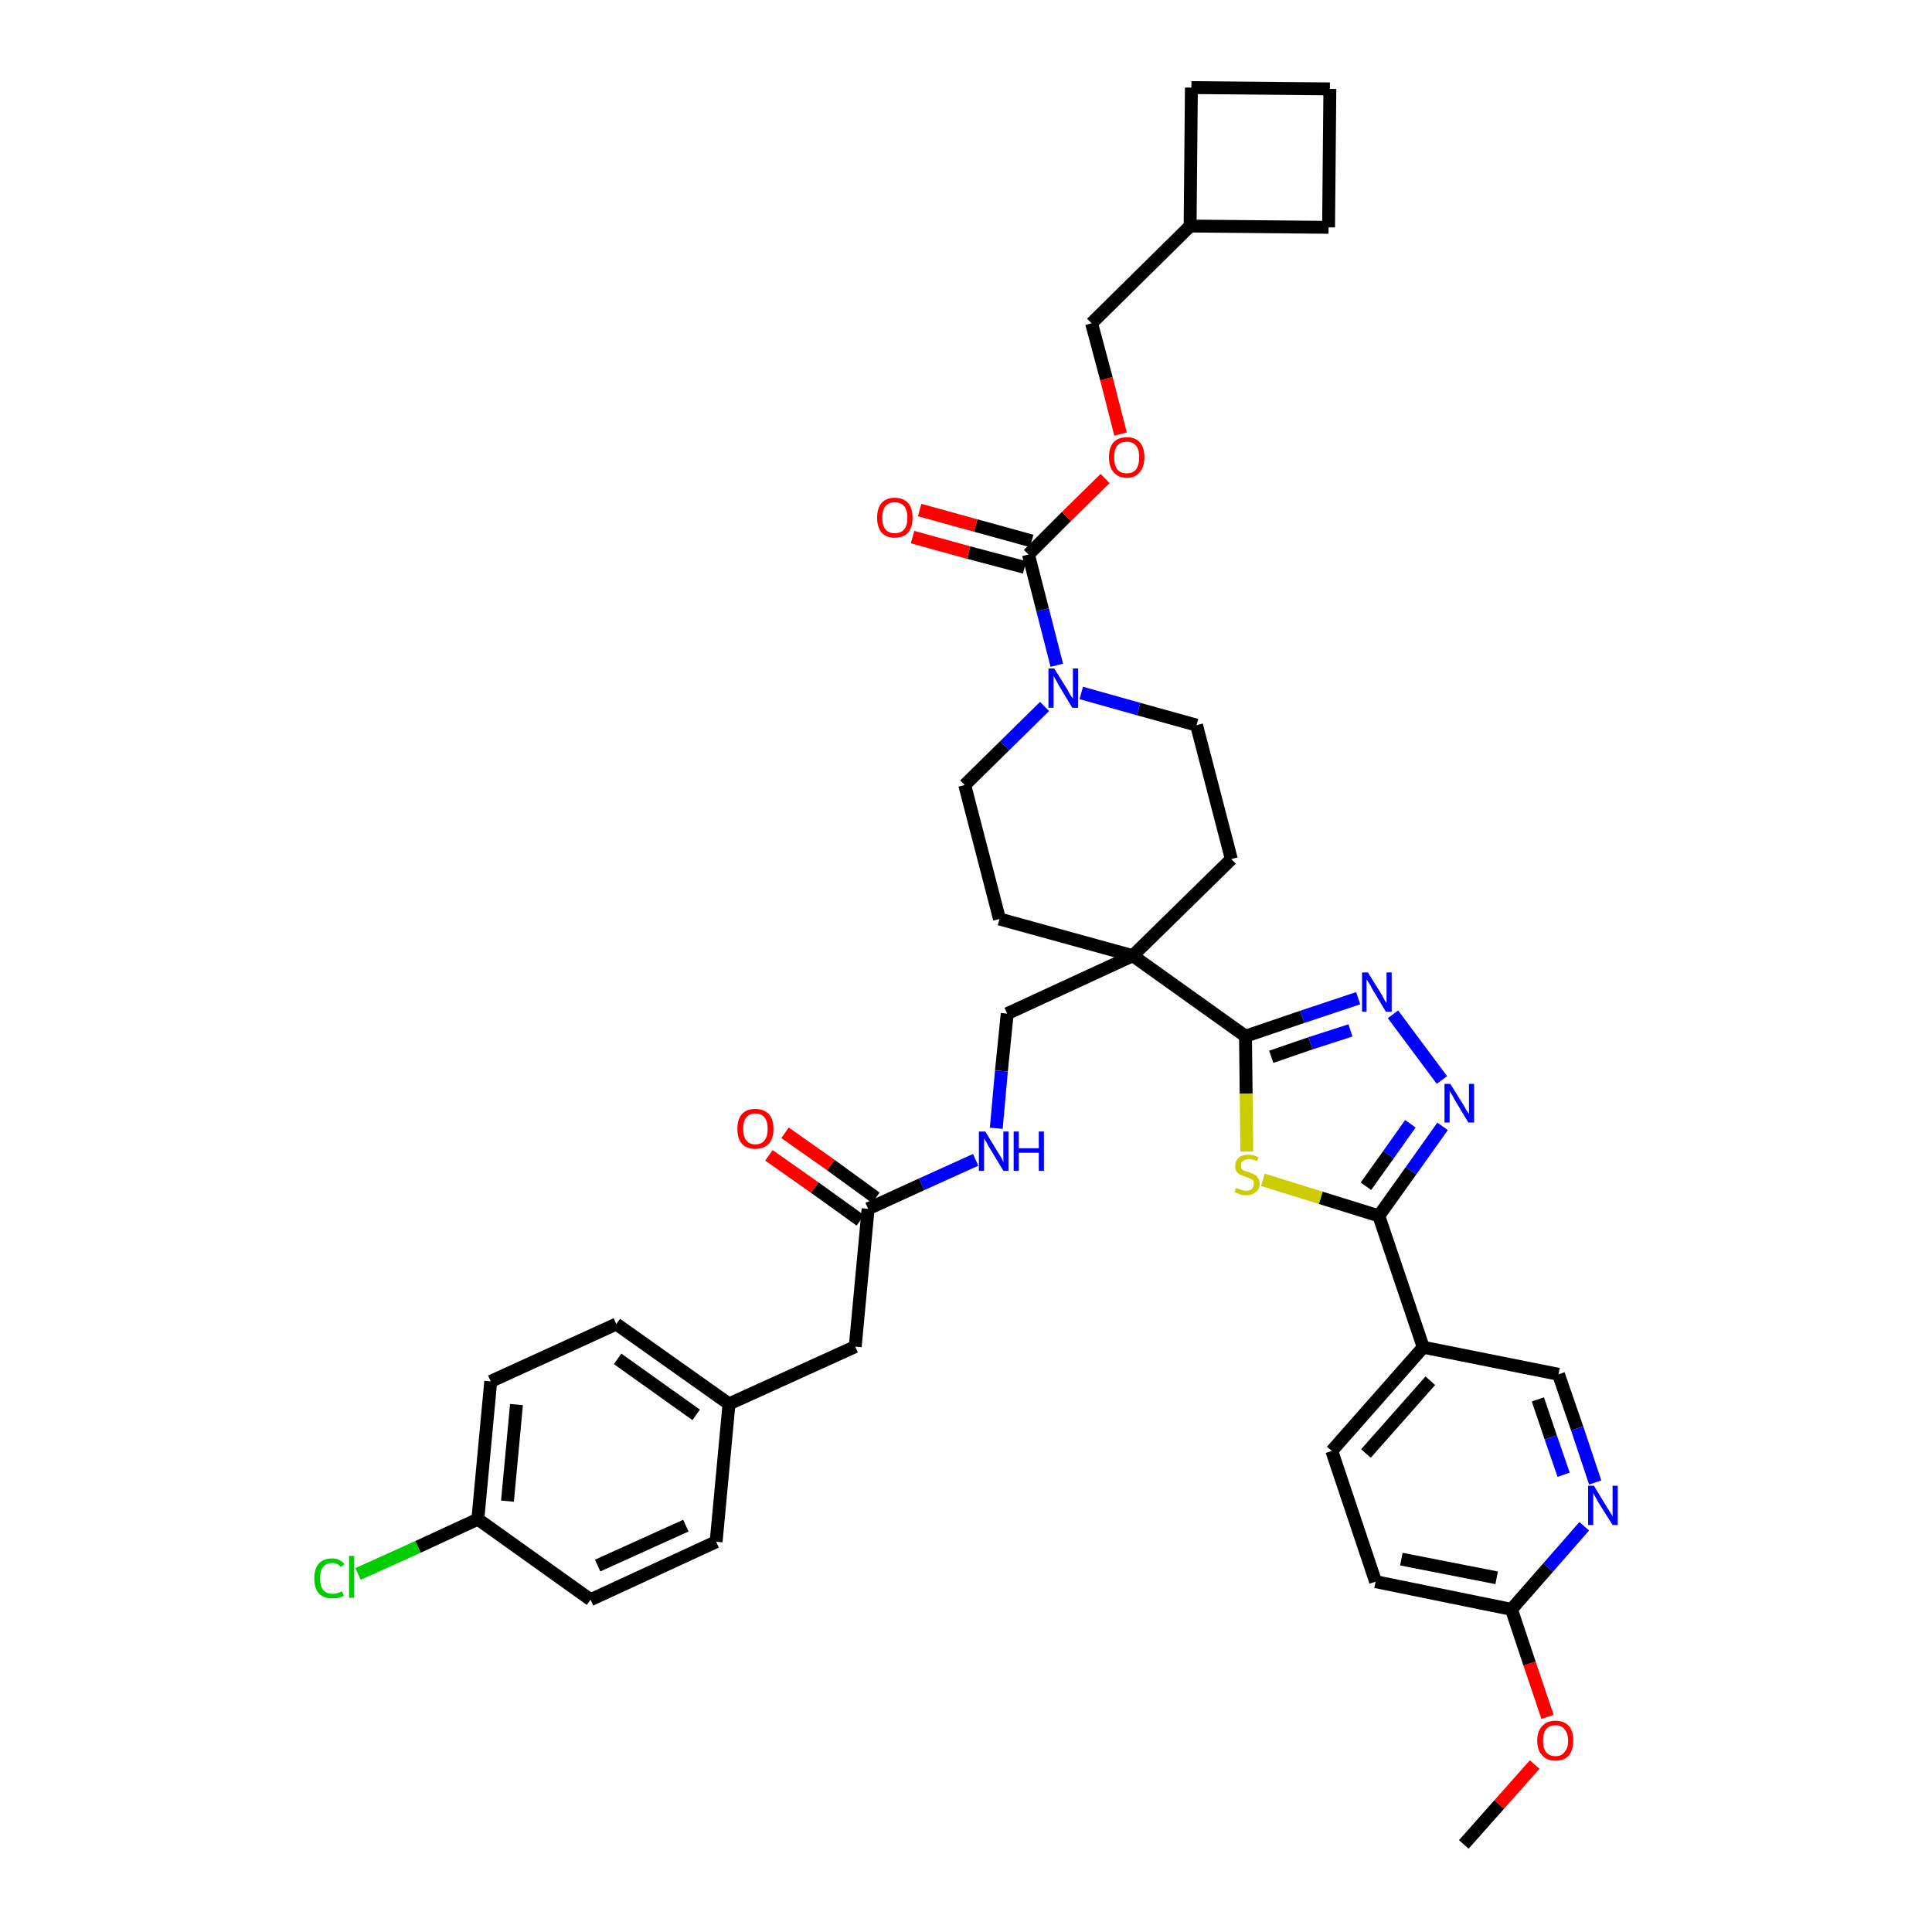 <?xml version='1.0' encoding='iso-8859-1'?>
<svg version='1.1' baseProfile='full'
              xmlns='http://www.w3.org/2000/svg'
                      xmlns:rdkit='http://www.rdkit.org/xml'
                      xmlns:xlink='http://www.w3.org/1999/xlink'
                  xml:space='preserve'
width='300px' height='300px' viewBox='0 0 300 300'>
<!-- END OF HEADER -->
<path class='bond-0 atom-0 atom-1' d='M 227.3,286.4 L 232.8,280.2' style='fill:none;fill-rule:evenodd;stroke:#000000;stroke-width:2.0px;stroke-linecap:butt;stroke-linejoin:miter;stroke-opacity:1' />
<path class='bond-0 atom-0 atom-1' d='M 232.8,280.2 L 238.3,274.0' style='fill:none;fill-rule:evenodd;stroke:#FF0000;stroke-width:2.0px;stroke-linecap:butt;stroke-linejoin:miter;stroke-opacity:1' />
<path class='bond-1 atom-1 atom-2' d='M 240.3,266.6 L 237.5,258.3' style='fill:none;fill-rule:evenodd;stroke:#FF0000;stroke-width:2.0px;stroke-linecap:butt;stroke-linejoin:miter;stroke-opacity:1' />
<path class='bond-1 atom-1 atom-2' d='M 237.5,258.3 L 234.7,249.9' style='fill:none;fill-rule:evenodd;stroke:#000000;stroke-width:2.0px;stroke-linecap:butt;stroke-linejoin:miter;stroke-opacity:1' />
<path class='bond-2 atom-2 atom-3' d='M 234.7,249.9 L 213.6,245.6' style='fill:none;fill-rule:evenodd;stroke:#000000;stroke-width:2.0px;stroke-linecap:butt;stroke-linejoin:miter;stroke-opacity:1' />
<path class='bond-2 atom-2 atom-3' d='M 232.4,245.0 L 217.6,242.1' style='fill:none;fill-rule:evenodd;stroke:#000000;stroke-width:2.0px;stroke-linecap:butt;stroke-linejoin:miter;stroke-opacity:1' />
<path class='bond-38 atom-38 atom-2' d='M 246.0,237.0 L 240.4,243.4' style='fill:none;fill-rule:evenodd;stroke:#0000FF;stroke-width:2.0px;stroke-linecap:butt;stroke-linejoin:miter;stroke-opacity:1' />
<path class='bond-38 atom-38 atom-2' d='M 240.4,243.4 L 234.7,249.9' style='fill:none;fill-rule:evenodd;stroke:#000000;stroke-width:2.0px;stroke-linecap:butt;stroke-linejoin:miter;stroke-opacity:1' />
<path class='bond-3 atom-3 atom-4' d='M 213.6,245.6 L 206.8,225.3' style='fill:none;fill-rule:evenodd;stroke:#000000;stroke-width:2.0px;stroke-linecap:butt;stroke-linejoin:miter;stroke-opacity:1' />
<path class='bond-4 atom-4 atom-5' d='M 206.8,225.3 L 221.0,209.2' style='fill:none;fill-rule:evenodd;stroke:#000000;stroke-width:2.0px;stroke-linecap:butt;stroke-linejoin:miter;stroke-opacity:1' />
<path class='bond-4 atom-4 atom-5' d='M 212.1,225.7 L 222.1,214.4' style='fill:none;fill-rule:evenodd;stroke:#000000;stroke-width:2.0px;stroke-linecap:butt;stroke-linejoin:miter;stroke-opacity:1' />
<path class='bond-5 atom-5 atom-6' d='M 221.0,209.2 L 214.1,188.8' style='fill:none;fill-rule:evenodd;stroke:#000000;stroke-width:2.0px;stroke-linecap:butt;stroke-linejoin:miter;stroke-opacity:1' />
<path class='bond-36 atom-5 atom-37' d='M 221.0,209.2 L 242.0,213.4' style='fill:none;fill-rule:evenodd;stroke:#000000;stroke-width:2.0px;stroke-linecap:butt;stroke-linejoin:miter;stroke-opacity:1' />
<path class='bond-6 atom-6 atom-7' d='M 214.1,188.8 L 219.1,181.8' style='fill:none;fill-rule:evenodd;stroke:#000000;stroke-width:2.0px;stroke-linecap:butt;stroke-linejoin:miter;stroke-opacity:1' />
<path class='bond-6 atom-6 atom-7' d='M 219.1,181.8 L 224.0,174.9' style='fill:none;fill-rule:evenodd;stroke:#0000FF;stroke-width:2.0px;stroke-linecap:butt;stroke-linejoin:miter;stroke-opacity:1' />
<path class='bond-6 atom-6 atom-7' d='M 212.1,184.2 L 215.6,179.3' style='fill:none;fill-rule:evenodd;stroke:#000000;stroke-width:2.0px;stroke-linecap:butt;stroke-linejoin:miter;stroke-opacity:1' />
<path class='bond-6 atom-6 atom-7' d='M 215.6,179.3 L 219.0,174.5' style='fill:none;fill-rule:evenodd;stroke:#0000FF;stroke-width:2.0px;stroke-linecap:butt;stroke-linejoin:miter;stroke-opacity:1' />
<path class='bond-39 atom-36 atom-6' d='M 196.1,183.2 L 205.1,186.0' style='fill:none;fill-rule:evenodd;stroke:#CCCC00;stroke-width:2.0px;stroke-linecap:butt;stroke-linejoin:miter;stroke-opacity:1' />
<path class='bond-39 atom-36 atom-6' d='M 205.1,186.0 L 214.1,188.8' style='fill:none;fill-rule:evenodd;stroke:#000000;stroke-width:2.0px;stroke-linecap:butt;stroke-linejoin:miter;stroke-opacity:1' />
<path class='bond-7 atom-7 atom-8' d='M 223.9,167.7 L 216.3,157.5' style='fill:none;fill-rule:evenodd;stroke:#0000FF;stroke-width:2.0px;stroke-linecap:butt;stroke-linejoin:miter;stroke-opacity:1' />
<path class='bond-8 atom-8 atom-9' d='M 210.9,155.0 L 202.2,157.9' style='fill:none;fill-rule:evenodd;stroke:#0000FF;stroke-width:2.0px;stroke-linecap:butt;stroke-linejoin:miter;stroke-opacity:1' />
<path class='bond-8 atom-8 atom-9' d='M 202.2,157.9 L 193.4,160.9' style='fill:none;fill-rule:evenodd;stroke:#000000;stroke-width:2.0px;stroke-linecap:butt;stroke-linejoin:miter;stroke-opacity:1' />
<path class='bond-8 atom-8 atom-9' d='M 209.7,160.0 L 203.5,162.0' style='fill:none;fill-rule:evenodd;stroke:#0000FF;stroke-width:2.0px;stroke-linecap:butt;stroke-linejoin:miter;stroke-opacity:1' />
<path class='bond-8 atom-8 atom-9' d='M 203.5,162.0 L 197.4,164.1' style='fill:none;fill-rule:evenodd;stroke:#000000;stroke-width:2.0px;stroke-linecap:butt;stroke-linejoin:miter;stroke-opacity:1' />
<path class='bond-9 atom-9 atom-10' d='M 193.4,160.9 L 175.9,148.4' style='fill:none;fill-rule:evenodd;stroke:#000000;stroke-width:2.0px;stroke-linecap:butt;stroke-linejoin:miter;stroke-opacity:1' />
<path class='bond-35 atom-9 atom-36' d='M 193.4,160.9 L 193.5,169.8' style='fill:none;fill-rule:evenodd;stroke:#000000;stroke-width:2.0px;stroke-linecap:butt;stroke-linejoin:miter;stroke-opacity:1' />
<path class='bond-35 atom-9 atom-36' d='M 193.5,169.8 L 193.6,178.8' style='fill:none;fill-rule:evenodd;stroke:#CCCC00;stroke-width:2.0px;stroke-linecap:butt;stroke-linejoin:miter;stroke-opacity:1' />
<path class='bond-10 atom-10 atom-11' d='M 175.9,148.4 L 156.4,157.4' style='fill:none;fill-rule:evenodd;stroke:#000000;stroke-width:2.0px;stroke-linecap:butt;stroke-linejoin:miter;stroke-opacity:1' />
<path class='bond-22 atom-10 atom-23' d='M 175.9,148.4 L 191.2,133.4' style='fill:none;fill-rule:evenodd;stroke:#000000;stroke-width:2.0px;stroke-linecap:butt;stroke-linejoin:miter;stroke-opacity:1' />
<path class='bond-40 atom-35 atom-10' d='M 155.2,142.7 L 175.9,148.4' style='fill:none;fill-rule:evenodd;stroke:#000000;stroke-width:2.0px;stroke-linecap:butt;stroke-linejoin:miter;stroke-opacity:1' />
<path class='bond-11 atom-11 atom-12' d='M 156.4,157.4 L 155.5,166.3' style='fill:none;fill-rule:evenodd;stroke:#000000;stroke-width:2.0px;stroke-linecap:butt;stroke-linejoin:miter;stroke-opacity:1' />
<path class='bond-11 atom-11 atom-12' d='M 155.5,166.3 L 154.7,175.2' style='fill:none;fill-rule:evenodd;stroke:#0000FF;stroke-width:2.0px;stroke-linecap:butt;stroke-linejoin:miter;stroke-opacity:1' />
<path class='bond-12 atom-12 atom-13' d='M 151.5,180.1 L 143.1,183.9' style='fill:none;fill-rule:evenodd;stroke:#0000FF;stroke-width:2.0px;stroke-linecap:butt;stroke-linejoin:miter;stroke-opacity:1' />
<path class='bond-12 atom-12 atom-13' d='M 143.1,183.9 L 134.8,187.7' style='fill:none;fill-rule:evenodd;stroke:#000000;stroke-width:2.0px;stroke-linecap:butt;stroke-linejoin:miter;stroke-opacity:1' />
<path class='bond-13 atom-13 atom-14' d='M 136.0,186.0 L 129.0,180.9' style='fill:none;fill-rule:evenodd;stroke:#000000;stroke-width:2.0px;stroke-linecap:butt;stroke-linejoin:miter;stroke-opacity:1' />
<path class='bond-13 atom-13 atom-14' d='M 129.0,180.9 L 121.9,175.9' style='fill:none;fill-rule:evenodd;stroke:#FF0000;stroke-width:2.0px;stroke-linecap:butt;stroke-linejoin:miter;stroke-opacity:1' />
<path class='bond-13 atom-13 atom-14' d='M 133.6,189.5 L 126.5,184.4' style='fill:none;fill-rule:evenodd;stroke:#000000;stroke-width:2.0px;stroke-linecap:butt;stroke-linejoin:miter;stroke-opacity:1' />
<path class='bond-13 atom-13 atom-14' d='M 126.5,184.4 L 119.4,179.4' style='fill:none;fill-rule:evenodd;stroke:#FF0000;stroke-width:2.0px;stroke-linecap:butt;stroke-linejoin:miter;stroke-opacity:1' />
<path class='bond-14 atom-13 atom-15' d='M 134.8,187.7 L 132.8,209.1' style='fill:none;fill-rule:evenodd;stroke:#000000;stroke-width:2.0px;stroke-linecap:butt;stroke-linejoin:miter;stroke-opacity:1' />
<path class='bond-15 atom-15 atom-16' d='M 132.8,209.1 L 113.2,218.0' style='fill:none;fill-rule:evenodd;stroke:#000000;stroke-width:2.0px;stroke-linecap:butt;stroke-linejoin:miter;stroke-opacity:1' />
<path class='bond-16 atom-16 atom-17' d='M 113.2,218.0 L 95.7,205.6' style='fill:none;fill-rule:evenodd;stroke:#000000;stroke-width:2.0px;stroke-linecap:butt;stroke-linejoin:miter;stroke-opacity:1' />
<path class='bond-16 atom-16 atom-17' d='M 108.1,219.7 L 95.9,211.0' style='fill:none;fill-rule:evenodd;stroke:#000000;stroke-width:2.0px;stroke-linecap:butt;stroke-linejoin:miter;stroke-opacity:1' />
<path class='bond-41 atom-22 atom-16' d='M 111.2,239.4 L 113.2,218.0' style='fill:none;fill-rule:evenodd;stroke:#000000;stroke-width:2.0px;stroke-linecap:butt;stroke-linejoin:miter;stroke-opacity:1' />
<path class='bond-17 atom-17 atom-18' d='M 95.7,205.6 L 76.2,214.5' style='fill:none;fill-rule:evenodd;stroke:#000000;stroke-width:2.0px;stroke-linecap:butt;stroke-linejoin:miter;stroke-opacity:1' />
<path class='bond-18 atom-18 atom-19' d='M 76.2,214.5 L 74.2,235.9' style='fill:none;fill-rule:evenodd;stroke:#000000;stroke-width:2.0px;stroke-linecap:butt;stroke-linejoin:miter;stroke-opacity:1' />
<path class='bond-18 atom-18 atom-19' d='M 80.2,218.1 L 78.8,233.1' style='fill:none;fill-rule:evenodd;stroke:#000000;stroke-width:2.0px;stroke-linecap:butt;stroke-linejoin:miter;stroke-opacity:1' />
<path class='bond-19 atom-19 atom-20' d='M 74.2,235.9 L 64.9,240.2' style='fill:none;fill-rule:evenodd;stroke:#000000;stroke-width:2.0px;stroke-linecap:butt;stroke-linejoin:miter;stroke-opacity:1' />
<path class='bond-19 atom-19 atom-20' d='M 64.9,240.2 L 55.6,244.4' style='fill:none;fill-rule:evenodd;stroke:#00CC00;stroke-width:2.0px;stroke-linecap:butt;stroke-linejoin:miter;stroke-opacity:1' />
<path class='bond-20 atom-19 atom-21' d='M 74.2,235.9 L 91.7,248.4' style='fill:none;fill-rule:evenodd;stroke:#000000;stroke-width:2.0px;stroke-linecap:butt;stroke-linejoin:miter;stroke-opacity:1' />
<path class='bond-21 atom-21 atom-22' d='M 91.7,248.4 L 111.2,239.4' style='fill:none;fill-rule:evenodd;stroke:#000000;stroke-width:2.0px;stroke-linecap:butt;stroke-linejoin:miter;stroke-opacity:1' />
<path class='bond-21 atom-21 atom-22' d='M 92.8,243.1 L 106.5,236.9' style='fill:none;fill-rule:evenodd;stroke:#000000;stroke-width:2.0px;stroke-linecap:butt;stroke-linejoin:miter;stroke-opacity:1' />
<path class='bond-23 atom-23 atom-24' d='M 191.2,133.4 L 185.8,112.6' style='fill:none;fill-rule:evenodd;stroke:#000000;stroke-width:2.0px;stroke-linecap:butt;stroke-linejoin:miter;stroke-opacity:1' />
<path class='bond-24 atom-24 atom-25' d='M 185.8,112.6 L 176.8,110.1' style='fill:none;fill-rule:evenodd;stroke:#000000;stroke-width:2.0px;stroke-linecap:butt;stroke-linejoin:miter;stroke-opacity:1' />
<path class='bond-24 atom-24 atom-25' d='M 176.8,110.1 L 167.9,107.6' style='fill:none;fill-rule:evenodd;stroke:#0000FF;stroke-width:2.0px;stroke-linecap:butt;stroke-linejoin:miter;stroke-opacity:1' />
<path class='bond-25 atom-25 atom-26' d='M 164.1,103.3 L 161.9,94.7' style='fill:none;fill-rule:evenodd;stroke:#0000FF;stroke-width:2.0px;stroke-linecap:butt;stroke-linejoin:miter;stroke-opacity:1' />
<path class='bond-25 atom-25 atom-26' d='M 161.9,94.7 L 159.7,86.1' style='fill:none;fill-rule:evenodd;stroke:#000000;stroke-width:2.0px;stroke-linecap:butt;stroke-linejoin:miter;stroke-opacity:1' />
<path class='bond-33 atom-25 atom-34' d='M 162.2,109.7 L 156.0,115.8' style='fill:none;fill-rule:evenodd;stroke:#0000FF;stroke-width:2.0px;stroke-linecap:butt;stroke-linejoin:miter;stroke-opacity:1' />
<path class='bond-33 atom-25 atom-34' d='M 156.0,115.8 L 149.8,121.9' style='fill:none;fill-rule:evenodd;stroke:#000000;stroke-width:2.0px;stroke-linecap:butt;stroke-linejoin:miter;stroke-opacity:1' />
<path class='bond-26 atom-26 atom-27' d='M 160.2,84.0 L 151.5,81.6' style='fill:none;fill-rule:evenodd;stroke:#000000;stroke-width:2.0px;stroke-linecap:butt;stroke-linejoin:miter;stroke-opacity:1' />
<path class='bond-26 atom-26 atom-27' d='M 151.5,81.6 L 142.8,79.2' style='fill:none;fill-rule:evenodd;stroke:#FF0000;stroke-width:2.0px;stroke-linecap:butt;stroke-linejoin:miter;stroke-opacity:1' />
<path class='bond-26 atom-26 atom-27' d='M 159.1,88.1 L 150.4,85.8' style='fill:none;fill-rule:evenodd;stroke:#000000;stroke-width:2.0px;stroke-linecap:butt;stroke-linejoin:miter;stroke-opacity:1' />
<path class='bond-26 atom-26 atom-27' d='M 150.4,85.8 L 141.7,83.4' style='fill:none;fill-rule:evenodd;stroke:#FF0000;stroke-width:2.0px;stroke-linecap:butt;stroke-linejoin:miter;stroke-opacity:1' />
<path class='bond-27 atom-26 atom-28' d='M 159.7,86.1 L 165.6,80.2' style='fill:none;fill-rule:evenodd;stroke:#000000;stroke-width:2.0px;stroke-linecap:butt;stroke-linejoin:miter;stroke-opacity:1' />
<path class='bond-27 atom-26 atom-28' d='M 165.6,80.2 L 171.6,74.3' style='fill:none;fill-rule:evenodd;stroke:#FF0000;stroke-width:2.0px;stroke-linecap:butt;stroke-linejoin:miter;stroke-opacity:1' />
<path class='bond-28 atom-28 atom-29' d='M 174.0,67.4 L 171.8,58.8' style='fill:none;fill-rule:evenodd;stroke:#FF0000;stroke-width:2.0px;stroke-linecap:butt;stroke-linejoin:miter;stroke-opacity:1' />
<path class='bond-28 atom-28 atom-29' d='M 171.8,58.8 L 169.5,50.2' style='fill:none;fill-rule:evenodd;stroke:#000000;stroke-width:2.0px;stroke-linecap:butt;stroke-linejoin:miter;stroke-opacity:1' />
<path class='bond-29 atom-29 atom-30' d='M 169.5,50.2 L 184.8,35.1' style='fill:none;fill-rule:evenodd;stroke:#000000;stroke-width:2.0px;stroke-linecap:butt;stroke-linejoin:miter;stroke-opacity:1' />
<path class='bond-30 atom-30 atom-31' d='M 184.8,35.1 L 206.3,35.3' style='fill:none;fill-rule:evenodd;stroke:#000000;stroke-width:2.0px;stroke-linecap:butt;stroke-linejoin:miter;stroke-opacity:1' />
<path class='bond-42 atom-33 atom-30' d='M 185.0,13.6 L 184.8,35.1' style='fill:none;fill-rule:evenodd;stroke:#000000;stroke-width:2.0px;stroke-linecap:butt;stroke-linejoin:miter;stroke-opacity:1' />
<path class='bond-31 atom-31 atom-32' d='M 206.3,35.3 L 206.5,13.8' style='fill:none;fill-rule:evenodd;stroke:#000000;stroke-width:2.0px;stroke-linecap:butt;stroke-linejoin:miter;stroke-opacity:1' />
<path class='bond-32 atom-32 atom-33' d='M 206.5,13.8 L 185.0,13.6' style='fill:none;fill-rule:evenodd;stroke:#000000;stroke-width:2.0px;stroke-linecap:butt;stroke-linejoin:miter;stroke-opacity:1' />
<path class='bond-34 atom-34 atom-35' d='M 149.8,121.9 L 155.2,142.7' style='fill:none;fill-rule:evenodd;stroke:#000000;stroke-width:2.0px;stroke-linecap:butt;stroke-linejoin:miter;stroke-opacity:1' />
<path class='bond-37 atom-37 atom-38' d='M 242.0,213.4 L 244.9,221.8' style='fill:none;fill-rule:evenodd;stroke:#000000;stroke-width:2.0px;stroke-linecap:butt;stroke-linejoin:miter;stroke-opacity:1' />
<path class='bond-37 atom-37 atom-38' d='M 244.9,221.8 L 247.7,230.2' style='fill:none;fill-rule:evenodd;stroke:#0000FF;stroke-width:2.0px;stroke-linecap:butt;stroke-linejoin:miter;stroke-opacity:1' />
<path class='bond-37 atom-37 atom-38' d='M 238.8,217.3 L 240.8,223.2' style='fill:none;fill-rule:evenodd;stroke:#000000;stroke-width:2.0px;stroke-linecap:butt;stroke-linejoin:miter;stroke-opacity:1' />
<path class='bond-37 atom-37 atom-38' d='M 240.8,223.2 L 242.8,229.0' style='fill:none;fill-rule:evenodd;stroke:#0000FF;stroke-width:2.0px;stroke-linecap:butt;stroke-linejoin:miter;stroke-opacity:1' />
<path  class='atom-1' d='M 238.7 270.3
Q 238.7 268.8, 239.5 268.0
Q 240.2 267.2, 241.5 267.2
Q 242.9 267.2, 243.6 268.0
Q 244.3 268.8, 244.3 270.3
Q 244.3 271.7, 243.6 272.6
Q 242.9 273.4, 241.5 273.4
Q 240.2 273.4, 239.5 272.6
Q 238.7 271.8, 238.7 270.3
M 241.5 272.7
Q 242.5 272.7, 242.9 272.1
Q 243.5 271.5, 243.5 270.3
Q 243.5 269.1, 242.9 268.5
Q 242.5 267.9, 241.5 267.9
Q 240.6 267.9, 240.1 268.5
Q 239.6 269.1, 239.6 270.3
Q 239.6 271.5, 240.1 272.1
Q 240.6 272.7, 241.5 272.7
' fill='#FF0000'/>
<path  class='atom-7' d='M 225.2 168.3
L 227.2 171.5
Q 227.4 171.8, 227.7 172.4
Q 228.1 172.9, 228.1 173.0
L 228.1 168.3
L 228.9 168.3
L 228.9 174.3
L 228.0 174.3
L 225.9 170.8
Q 225.7 170.4, 225.4 169.9
Q 225.1 169.5, 225.1 169.3
L 225.1 174.3
L 224.3 174.3
L 224.3 168.3
L 225.2 168.3
' fill='#0000FF'/>
<path  class='atom-8' d='M 212.4 151.0
L 214.4 154.2
Q 214.6 154.5, 214.9 155.1
Q 215.2 155.7, 215.3 155.7
L 215.3 151.0
L 216.1 151.0
L 216.1 157.1
L 215.2 157.1
L 213.1 153.6
Q 212.9 153.1, 212.6 152.7
Q 212.3 152.2, 212.2 152.1
L 212.2 157.1
L 211.5 157.1
L 211.5 151.0
L 212.4 151.0
' fill='#0000FF'/>
<path  class='atom-12' d='M 153.0 175.7
L 155.0 179.0
Q 155.2 179.3, 155.5 179.8
Q 155.8 180.4, 155.8 180.5
L 155.8 175.7
L 156.6 175.7
L 156.6 181.8
L 155.8 181.8
L 153.7 178.3
Q 153.4 177.9, 153.2 177.4
Q 152.9 176.9, 152.8 176.8
L 152.8 181.8
L 152.0 181.8
L 152.0 175.7
L 153.0 175.7
' fill='#0000FF'/>
<path  class='atom-12' d='M 157.4 175.7
L 158.2 175.7
L 158.2 178.3
L 161.3 178.3
L 161.3 175.7
L 162.1 175.7
L 162.1 181.8
L 161.3 181.8
L 161.3 179.0
L 158.2 179.0
L 158.2 181.8
L 157.4 181.8
L 157.4 175.7
' fill='#0000FF'/>
<path  class='atom-14' d='M 114.5 175.3
Q 114.5 173.8, 115.2 173.0
Q 115.9 172.2, 117.3 172.2
Q 118.6 172.2, 119.4 173.0
Q 120.1 173.8, 120.1 175.3
Q 120.1 176.8, 119.4 177.6
Q 118.6 178.4, 117.3 178.4
Q 115.9 178.4, 115.2 177.6
Q 114.5 176.8, 114.5 175.3
M 117.3 177.7
Q 118.2 177.7, 118.7 177.1
Q 119.2 176.5, 119.2 175.3
Q 119.2 174.1, 118.7 173.5
Q 118.2 172.9, 117.3 172.9
Q 116.4 172.9, 115.9 173.5
Q 115.4 174.1, 115.4 175.3
Q 115.4 176.5, 115.9 177.1
Q 116.4 177.7, 117.3 177.7
' fill='#FF0000'/>
<path  class='atom-20' d='M 48.8 245.1
Q 48.8 243.6, 49.5 242.8
Q 50.2 242.0, 51.6 242.0
Q 52.8 242.0, 53.5 242.9
L 52.9 243.3
Q 52.4 242.7, 51.6 242.7
Q 50.7 242.7, 50.2 243.3
Q 49.7 243.9, 49.7 245.1
Q 49.7 246.3, 50.2 246.9
Q 50.7 247.5, 51.7 247.5
Q 52.3 247.5, 53.1 247.1
L 53.4 247.8
Q 53.0 248.0, 52.6 248.1
Q 52.1 248.2, 51.6 248.2
Q 50.2 248.2, 49.5 247.4
Q 48.8 246.6, 48.8 245.1
' fill='#00CC00'/>
<path  class='atom-20' d='M 54.2 241.6
L 55.0 241.6
L 55.0 248.1
L 54.2 248.1
L 54.2 241.6
' fill='#00CC00'/>
<path  class='atom-25' d='M 163.7 103.8
L 165.7 107.0
Q 165.9 107.4, 166.2 107.9
Q 166.6 108.5, 166.6 108.5
L 166.6 103.8
L 167.4 103.8
L 167.4 109.9
L 166.5 109.9
L 164.4 106.4
Q 164.2 106.0, 163.9 105.5
Q 163.6 105.0, 163.6 104.9
L 163.6 109.9
L 162.8 109.9
L 162.8 103.8
L 163.7 103.8
' fill='#0000FF'/>
<path  class='atom-27' d='M 136.2 80.4
Q 136.2 78.9, 136.9 78.1
Q 137.6 77.3, 138.9 77.3
Q 140.3 77.3, 141.0 78.1
Q 141.7 78.9, 141.7 80.4
Q 141.7 81.9, 141.0 82.7
Q 140.3 83.5, 138.9 83.5
Q 137.6 83.5, 136.9 82.7
Q 136.2 81.9, 136.2 80.4
M 138.9 82.8
Q 139.9 82.8, 140.4 82.2
Q 140.9 81.6, 140.9 80.4
Q 140.9 79.2, 140.4 78.6
Q 139.9 78.0, 138.9 78.0
Q 138.0 78.0, 137.5 78.6
Q 137.0 79.2, 137.0 80.4
Q 137.0 81.6, 137.5 82.2
Q 138.0 82.8, 138.9 82.8
' fill='#FF0000'/>
<path  class='atom-28' d='M 172.2 71.0
Q 172.2 69.5, 172.9 68.7
Q 173.6 67.9, 175.0 67.9
Q 176.3 67.9, 177.0 68.7
Q 177.7 69.5, 177.7 71.0
Q 177.7 72.5, 177.0 73.3
Q 176.3 74.2, 175.0 74.2
Q 173.6 74.2, 172.9 73.3
Q 172.2 72.5, 172.2 71.0
M 175.0 73.5
Q 175.9 73.5, 176.4 72.9
Q 176.9 72.2, 176.9 71.0
Q 176.9 69.8, 176.4 69.2
Q 175.9 68.6, 175.0 68.6
Q 174.0 68.6, 173.5 69.2
Q 173.0 69.8, 173.0 71.0
Q 173.0 72.2, 173.5 72.9
Q 174.0 73.5, 175.0 73.5
' fill='#FF0000'/>
<path  class='atom-36' d='M 191.9 184.5
Q 192.0 184.5, 192.3 184.6
Q 192.5 184.7, 192.9 184.8
Q 193.2 184.9, 193.5 184.9
Q 194.1 184.9, 194.4 184.6
Q 194.7 184.3, 194.7 183.8
Q 194.7 183.5, 194.6 183.3
Q 194.4 183.1, 194.1 183.0
Q 193.9 182.9, 193.4 182.7
Q 192.9 182.6, 192.6 182.4
Q 192.3 182.3, 192.0 181.9
Q 191.8 181.6, 191.8 181.1
Q 191.8 180.3, 192.3 179.8
Q 192.8 179.3, 193.9 179.3
Q 194.6 179.3, 195.4 179.7
L 195.2 180.3
Q 194.5 180.0, 193.9 180.0
Q 193.3 180.0, 193.0 180.3
Q 192.7 180.5, 192.7 180.9
Q 192.7 181.3, 192.8 181.5
Q 193.0 181.7, 193.2 181.8
Q 193.5 181.9, 193.9 182.0
Q 194.5 182.2, 194.8 182.4
Q 195.1 182.5, 195.3 182.9
Q 195.6 183.2, 195.6 183.8
Q 195.6 184.7, 195.0 185.1
Q 194.5 185.6, 193.5 185.6
Q 193.0 185.6, 192.6 185.5
Q 192.2 185.3, 191.7 185.1
L 191.9 184.5
' fill='#CCCC00'/>
<path  class='atom-38' d='M 247.5 230.7
L 249.5 234.0
Q 249.7 234.3, 250.0 234.8
Q 250.4 235.4, 250.4 235.5
L 250.4 230.7
L 251.2 230.7
L 251.2 236.8
L 250.4 236.8
L 248.2 233.3
Q 248.0 232.9, 247.7 232.4
Q 247.4 231.9, 247.4 231.8
L 247.4 236.8
L 246.6 236.8
L 246.6 230.7
L 247.5 230.7
' fill='#0000FF'/>
</svg>
